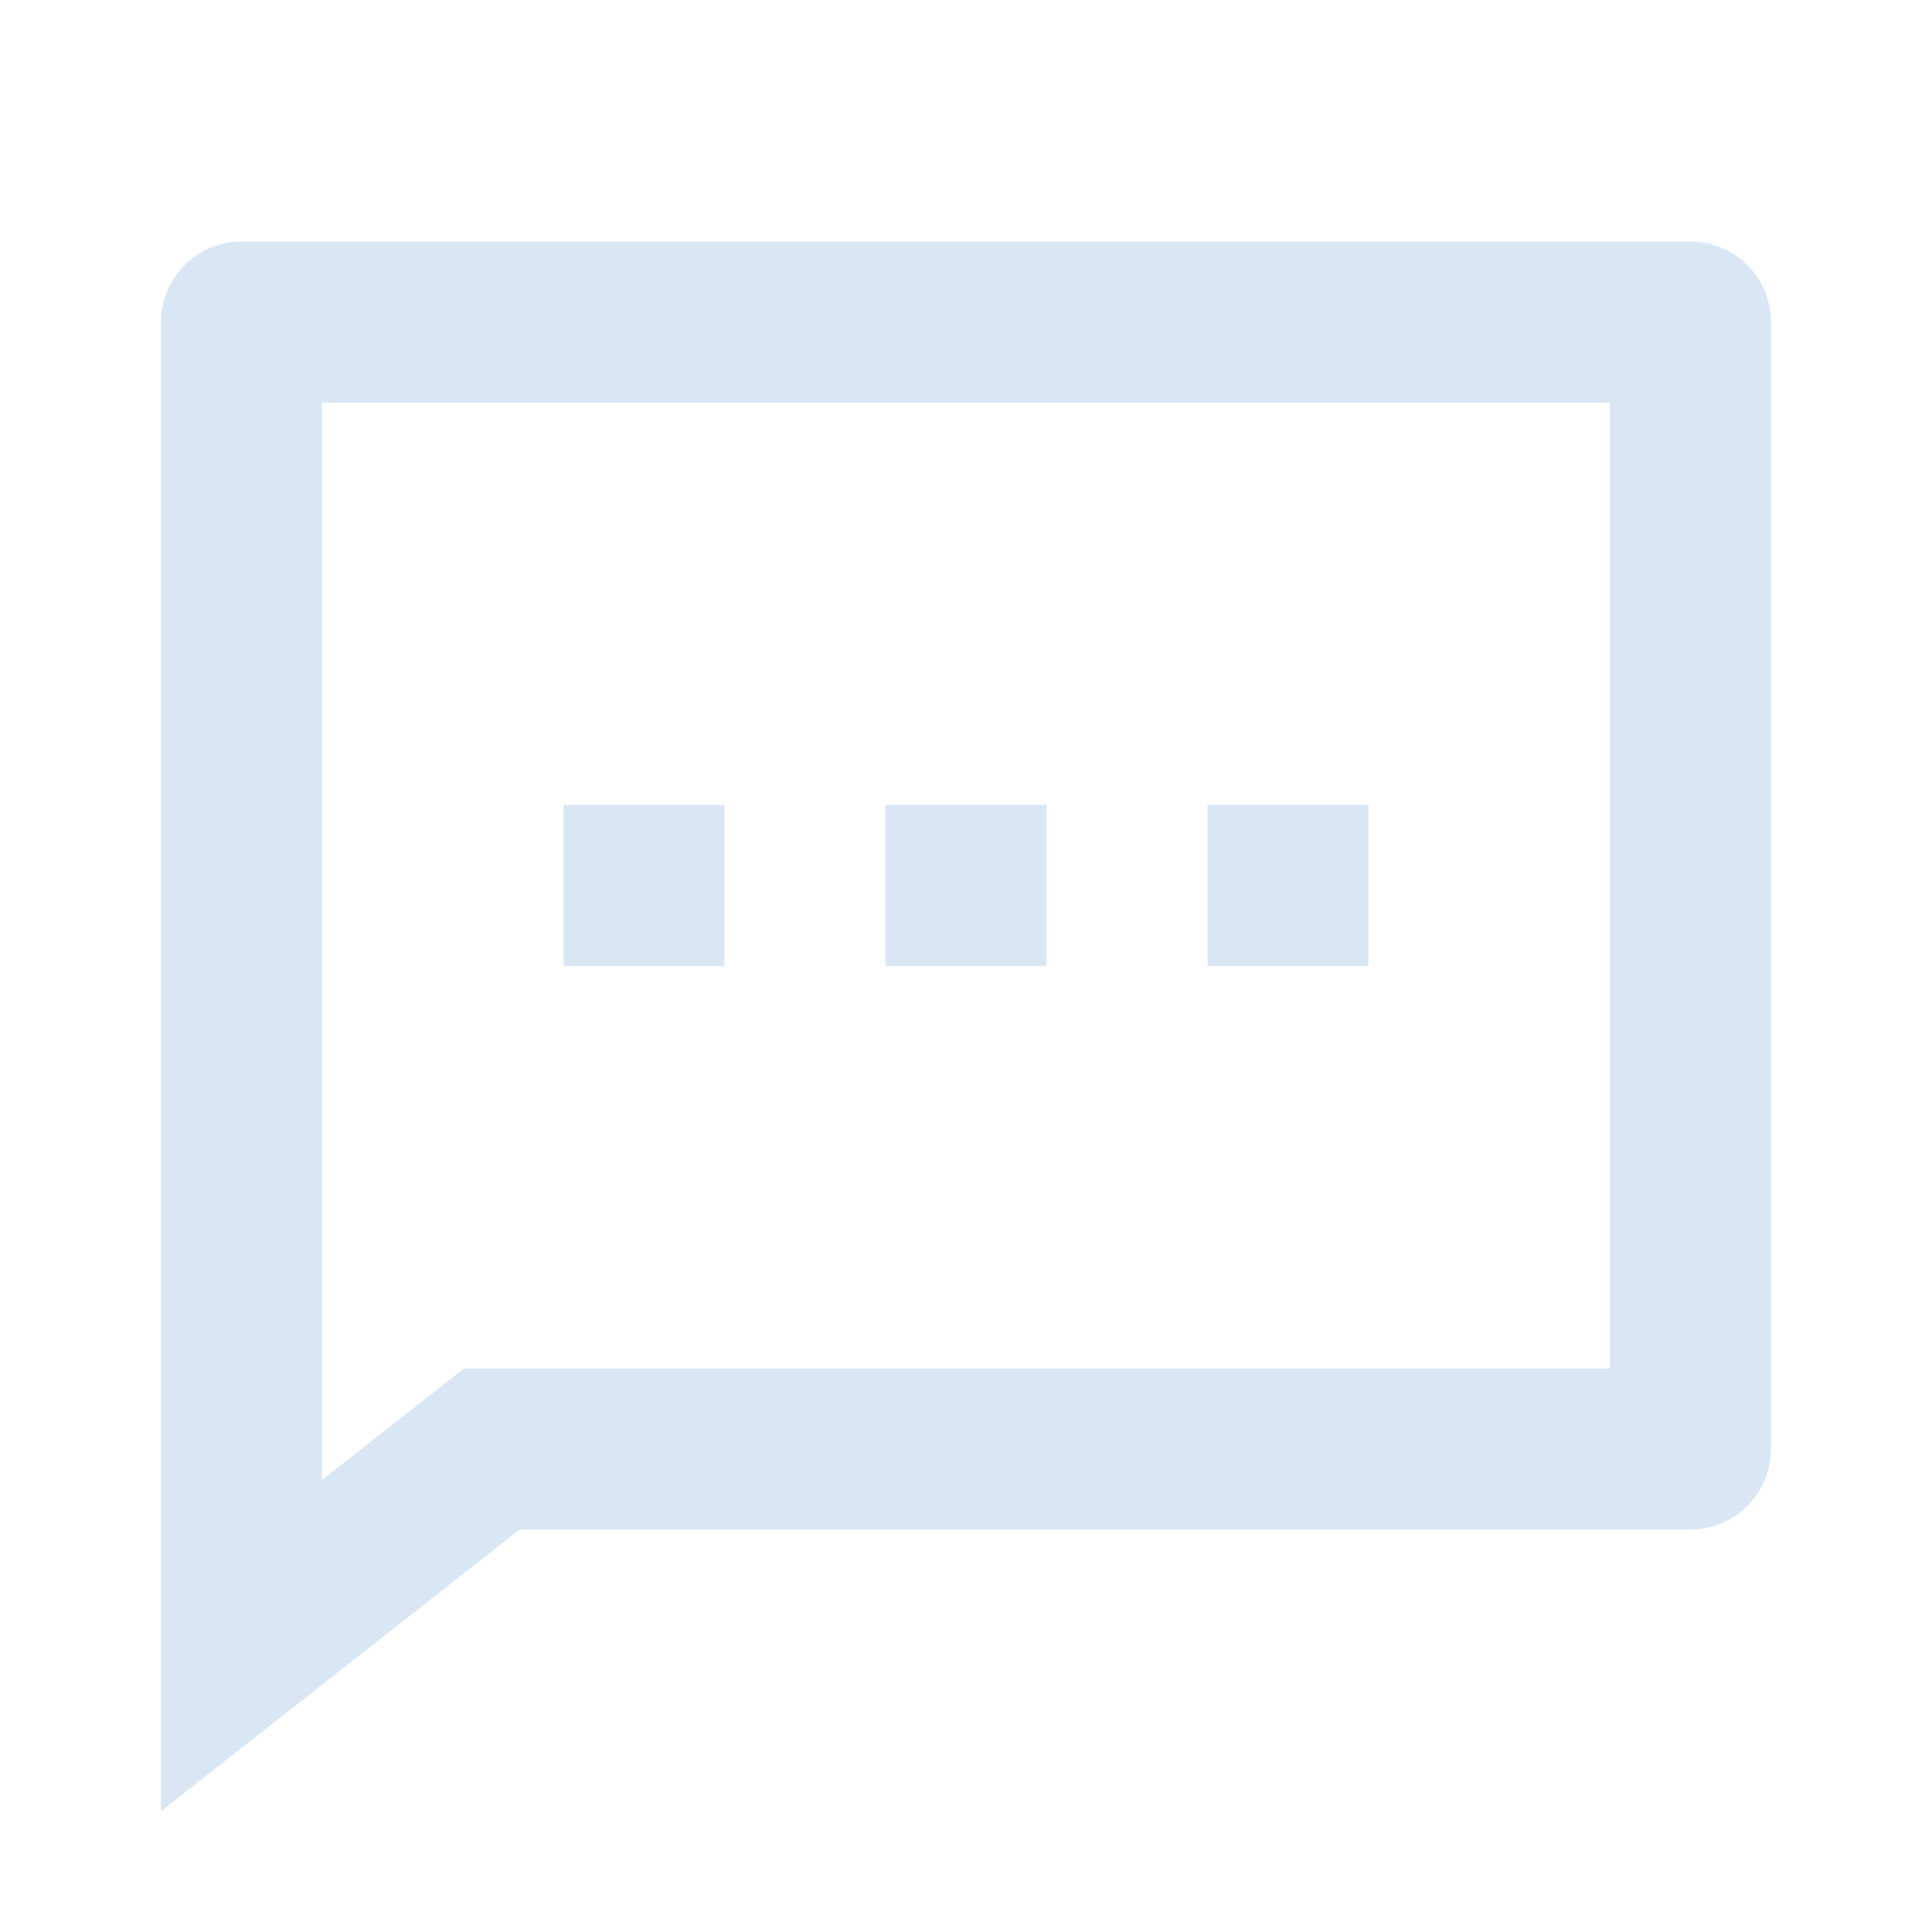 <svg width="30" height="30" viewBox="0 0 30 30" fill="none" xmlns="http://www.w3.org/2000/svg">
<path d="M8.069 23.75L2.5 28.125V5C2.5 4.668 2.632 4.351 2.866 4.116C3.101 3.882 3.418 3.75 3.75 3.75H26.25C26.581 3.75 26.899 3.882 27.134 4.116C27.368 4.351 27.5 4.668 27.5 5V22.5C27.5 22.831 27.368 23.149 27.134 23.384C26.899 23.618 26.581 23.75 26.25 23.75H8.069ZM7.204 21.25H25V6.25H5V22.981L7.204 21.25ZM13.75 12.5H16.25V15H13.75V12.5ZM8.75 12.5H11.25V15H8.75V12.5ZM18.75 12.5H21.25V15H18.75V12.5Z" fill="#D9E7F5"/>
</svg>
